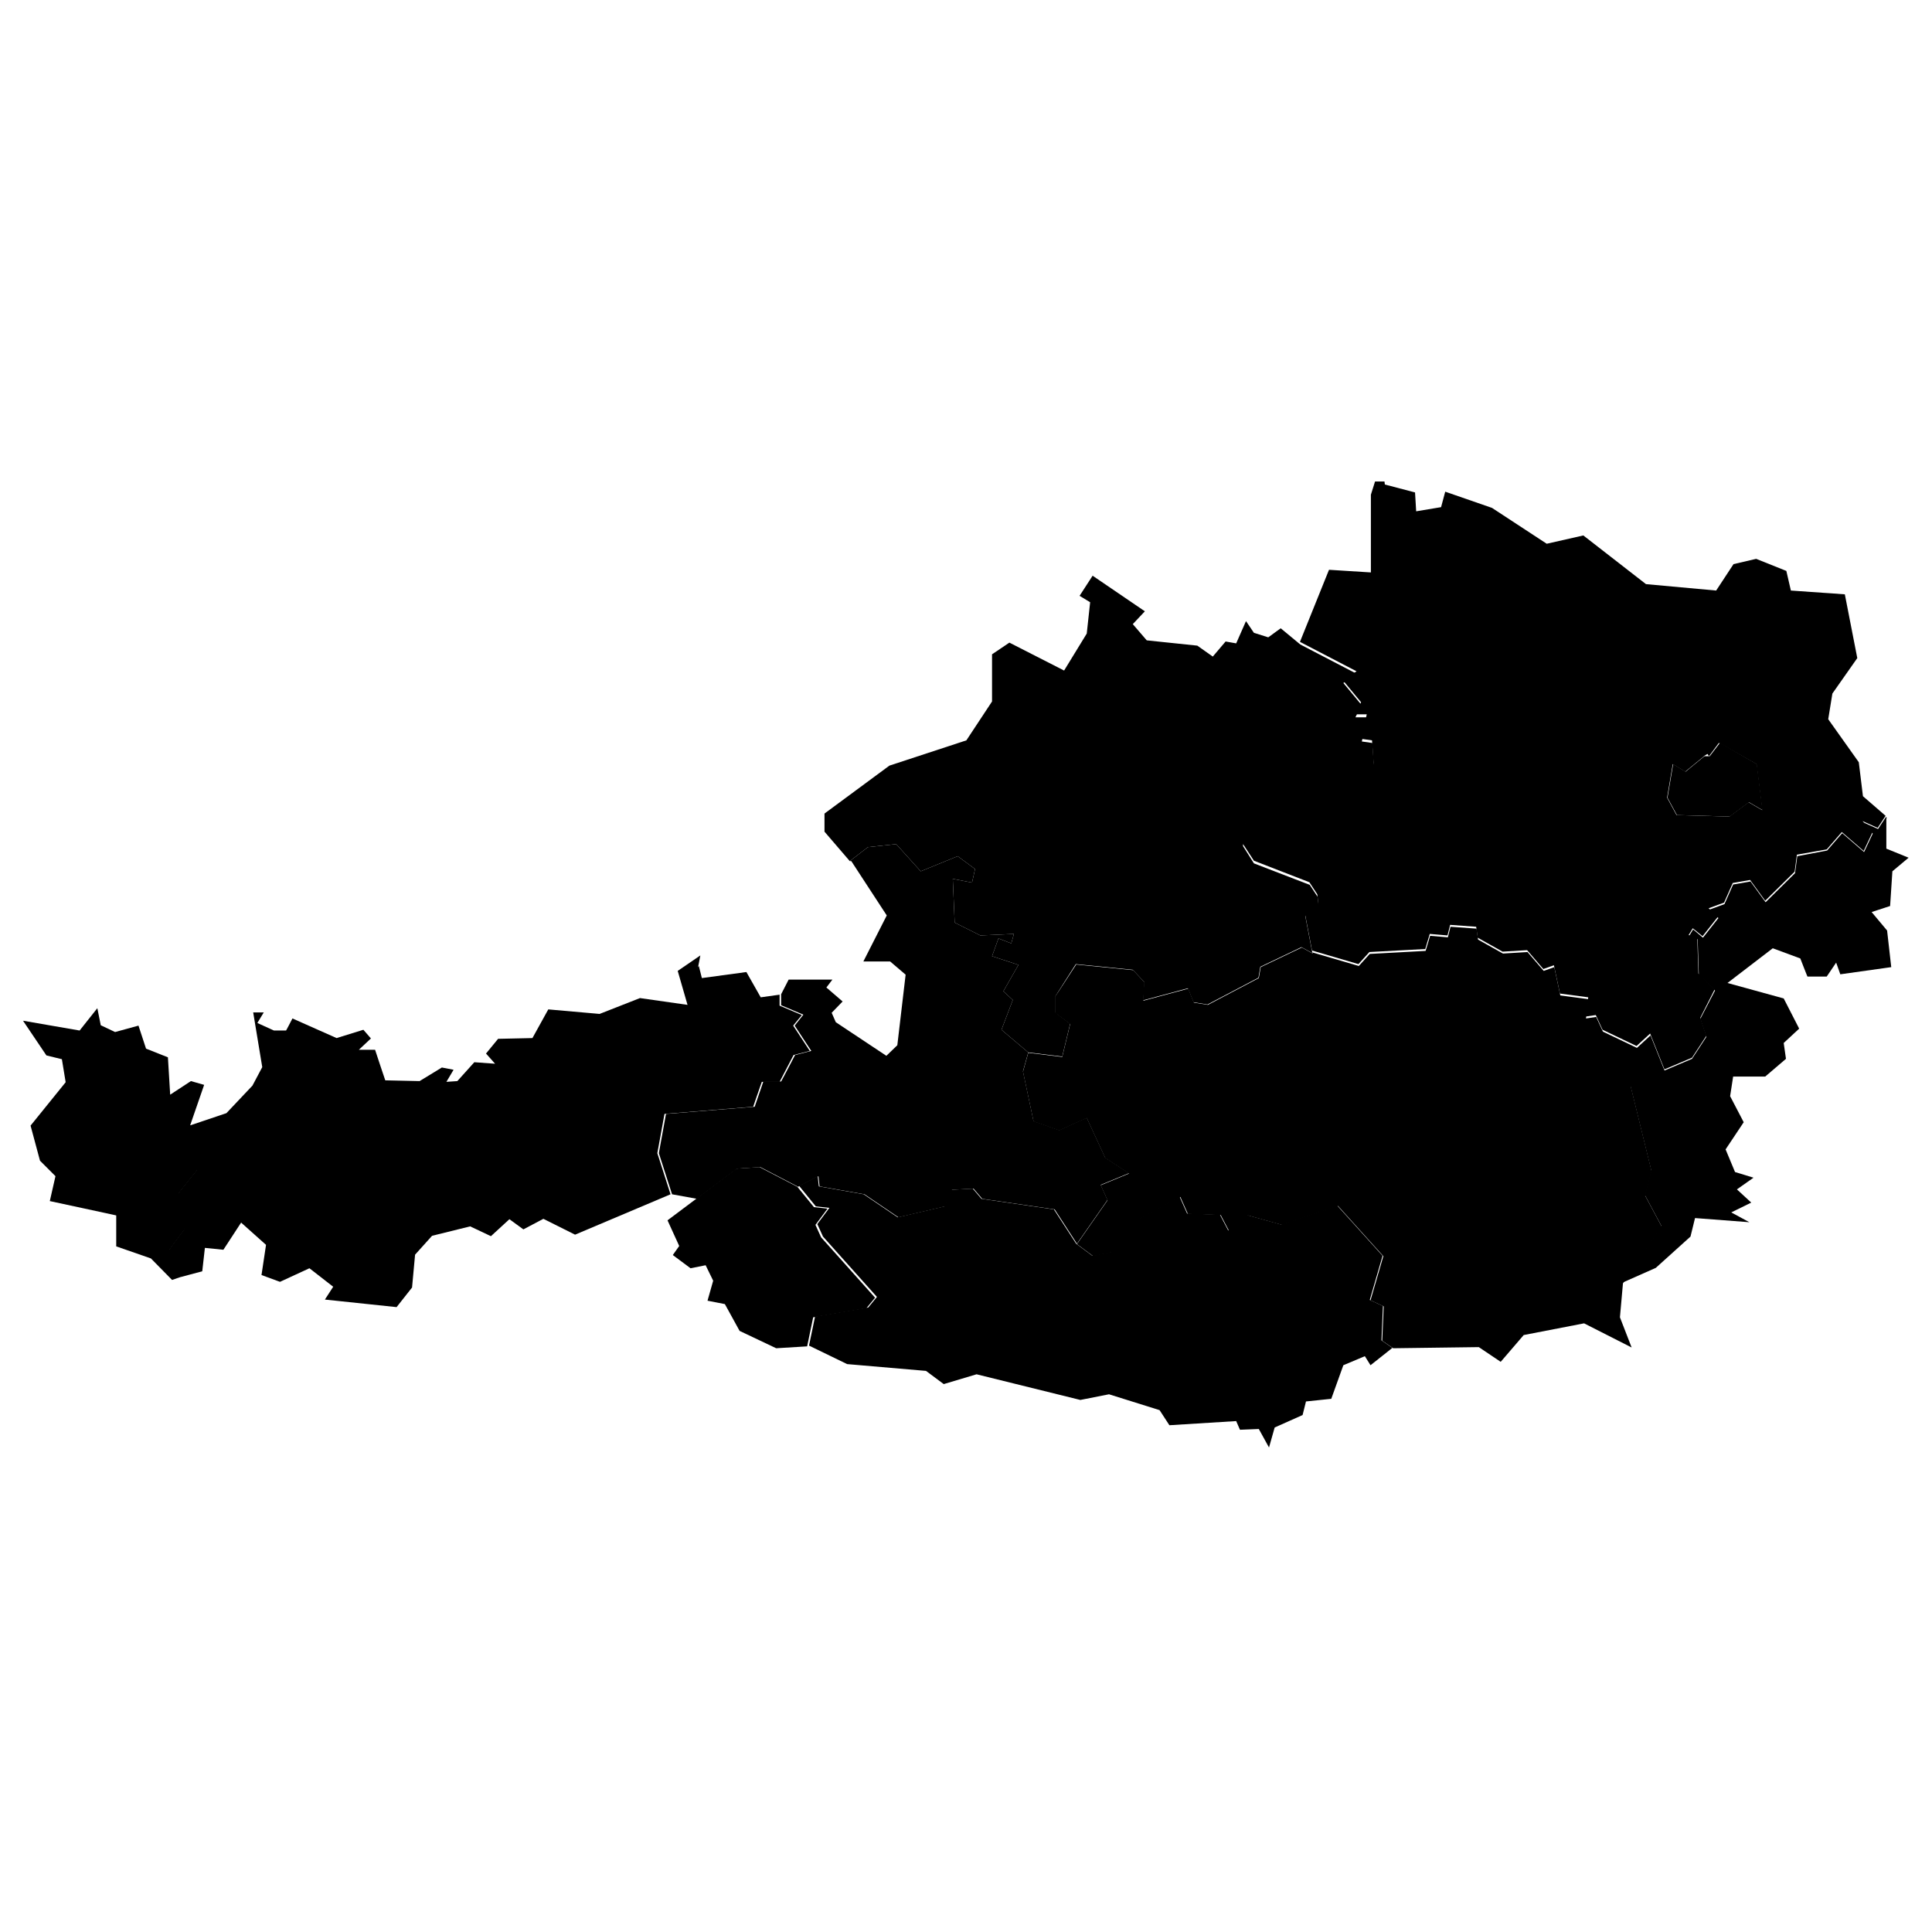 <svg xmlns="http://www.w3.org/2000/svg" xmlns:amcharts="http://amcharts.com/ammap" id="Layer_1" viewBox="0 0 512 512"><g id="_x3C_defs"><amcharts:ammap bottomLatitude="46.371" leftLongitude="9.501" projection="mercator" rightLongitude="17.163" topLatitude="49.015"/></g><g><path id="AT-1" d="M499.9 216.8v8.1l5.9 2.4-4.3 3.6-.6 9.2-4.9 1.6 4.1 4.9 1.1 9.7-13.5 1.9-1.1-3.1-2.5 3.7H479c0 .1-1.9-4.8-1.9-4.8l-7.3-2.7-12 9.2 14.9 4.1 4.1 8-4.1 3.8.6 4.2-5.5 4.7h-8.5l-.8 5.2 3.6 6.9-4.8 7.2 2.5 6 4.9 1.5-4.4 3.1 3.8 3.5-5.3 2.6 4.8 2.6-14.4-1.1-1.2 4.9-9.2 8.3-8.8 3.9 10.3-15-4.4-8.2 1.7-6.5-5.5-22.4 9-4.1 7.3-3.1 3.8-5.8-1.6-4.8 3.9-7.5-4.3-4.2-.3-9.4-2.3-.8 1.1-1.8 2.6 2.2 4.1-5.2-2.5-2.2 4.1-1.5 2.3-5.2 4.6-.8 4 5.5 7.8-7.7.6-4.5 7.9-1.5 4-4.6 5.8 5 2.3-4.9-2.6-3 4 1.8 2.1-3.2.3.3Z"/><path id="AT-2" d="m211.3 314.5 5.4-2.8.3 2.7 11.9 2.1 9 6.1 12.4-2.9 1.8-4.4 5.7-.3 2.3 2.7 19.2 2.8 5.9 9.1 4.3 3.2 5.3-1.1 5.5-7.9 12.3-6.7 2 4.5 8.7.3 2.2 4.2 5-4.1 9 2.5 14.9-5 12 13.3-3.4 11.7 3.5 1.6-.4 9.1 2.9 2-5.8 4.6-1.5-2.4-5.7 2.4-3.2 8.9-6.7.7-.9 3.6-7.4 3.3-1.5 5.3-2.7-4.9-5 .2-1-2.3-17.7 1.1-2.6-4-13.4-4.2-7.6 1.5-27.5-6.8-8.7 2.6-4.7-3.5-20.9-1.8-10.1-4.9 1.6-7.7 14.1-2.4 2.3-2.8-14.3-16-1.5-3.3 3.2-4.3-3.6-.4-4.4-5.4Z"/><path id="AT-3" d="m367 128.4 8 2.1.3 5 6.6-1.1 1.1-4.1 12.4 4.3 14.5 9.5 9.7-2.2 16.6 12.9 18.6 1.7 4.6-7 6-1.4 8 3.2 1.2 5.2 14.3 1 3.3 16.9-6.6 9.4-1.1 6.8 8.1 11.4 1.1 9 6 5.2-2.1 3.2-4-1.8 2.6 3-2.3 4.9-5.8-5-4 4.6-7.9 1.4-.6 4.5-7.8 7.7-4-5.5-4.6.8-2.3 5.2-4.1 1.5 2.5 2.2-4.1 5.2-2.6-2.1-1.1 1.8 2.3.8.3 9.4 4.3 4.2-3.8 7.5 1.6 4.8-3.8 5.8-7.3 3.1-3.8-9.5-3.6 3.3-9-4.3-1.8-3.9-2.7.4.7-5.1-7.5-1-1.6-7.5-2.8 1-4.3-5-6.5.4-6.6-3.7-.4-2.9-6.9-.5-.7 2.8-4.7-.4-1.2 4-14.8.8-2.9 3.2-12.3-3.6-1.9-9.9 3.6-2.2-.3-2.8-2.1-3.2-14.7-5.7-3-4.6 2.1-17.3 5.7-.8 7.6 6.7 9.2-3.3 3.2-4.1 6.1 3.1.8-5.6-.4-6-2.8-.4 1.4-6.5h-3.1l1.6-3.2-4.8-5.8 3.6-2.4-15-7.8 7.7-19.1 11.1.7v-20.6l1.1-3.5h2.5Zm84.6 72-5 4.1-3.3-2-1.5 8.9 2.5 4.6 14 .4 5.1-3.8 3.6 2.1-1.5-12.2-9.5-5.4-.5-.2-2.6 3.5-.4-.6-1 .6Z"/><path id="AT-4" d="m289.6 152.6 13.8 9.4-3.2 3.4 3.7 4.3 13.4 1.4 4.1 2.9 3.4-4 2.8.5 2.6-5.9 2.1 3.1 3.8 1.2 3.3-2.4 5.2 4.3 15 7.8-3.6 2.4 4.8 5.8-1.6 3.3h3.1l-1.4 6.4 2.8.4.4 6-.8 5.6-6.1-3.1-3.2 4.1-9.2 3.3-7.6-6.7-5.7.8-2.1 17.3 2.9 4.6 14.8 5.7 2.1 3.2.3 2.8-3.6 2.2 1.9 9.9-2.9-1.6-10.9 5.2-.5 2.9-13.5 7.1-3.7-.6-1.5-3.7-11.9 3.2.3-4.9-3-3.2-15.1-1.5-5.4 8.5v4.3c-.1 0 3.9 3 3.9 3l-2.1 8.7-9-1.1-7.1-6 3-7.9-2.5-2.3 4-7-7-2.3 1.7-4.7 3.4 1.3.7-2.5-8.9.4-6.8-3.4-.5-11.6 5.1 1 .8-3.6-4.6-3.4-9.8 4-6.5-7.2-7.5.8-4.8 3.7-6.7-7.8v-4.8l17.2-12.7 20.4-6.7 6.8-10.3v-12.5l4.6-3.1 14.5 7.4 6-9.8.9-8.3-2.8-1.7 3.5-5.4Z"/><path id="AT-6" d="m347.8 252.4 12.3 3.6 2.9-3.2 14.8-.8 1.2-4 4.7.4.7-2.8 6.9.5.4 2.9 6.6 3.7 6.5-.4 4.3 5 2.8-1 1.6 7.5 7.5 1-.7 5.1 2.7-.4 1.8 3.9 9 4.3 3.6-3.3 3.8 9.5-9 4.1 5.5 22.4-1.7 6.5 4.4 8.2-10.3 15-.8 9 3.1 8-12.6-6.4-16 3.1-6.1 7.1-5.8-3.9-22.7.3-2.9-2 .4-9.1-3.5-1.6 3.4-11.7-12-13.3-14.9 5-9-2.5-5 4.1-2.2-4.2-8.7-.3-2-4.5-12.3 6.7-5.5 7.9-5.3 1.1-4.3-3.2 8.1-11.6-1.8-4 7.5-3.1-6.3-4.1-4.9-10.6-7.3 3.3-6.8-2.4-2.8-13.2 1.4-5 9 1.1 2.1-8.7-4-3v-4.3c.1 0 5.6-8.5 5.6-8.5l15.1 1.5 3 3.2-.3 4.9 11.9-3.2 1.5 3.7 3.7.6 13.5-7.1.5-2.9 10.9-5.2 2.9 1.6Z"/><path id="AT-5" d="m225.2 228.2 4.8-3.7 7.5-.8 6.5 7.2 9.8-4 4.6 3.4-.8 3.6-5.1-1 .5 11.6 6.8 3.4 8.9-.4-.7 2.5-3.4-1.3-1.7 4.7 7 2.3-4 7 2.5 2.3-3 7.9 7.1 6-1.4 5 2.8 13.2 6.8 2.4 7.3-3.3 4.9 10.6 6.3 4.1-7.5 3.1 1.8 4-8.1 11.6-5.9-9.1-19.2-2.8-2.3-2.7-5.7.3-1.8 4.4-12.4 2.9-9-6.1-11.9-2.1-.3-2.7-5.4 2.8-10-5.2-6.2.4-10.6 8-6.6-1.2-3.5-10.9 1.9-10.4 23.5-1.9 2.3-6.7h4.7c0 .1 3.7-7 3.7-7l4.3-1.1-4.4-6.7 2.3-2.9-5.9-2.5v-2.9l2-3.9h11.6l-1.6 2.1 4.3 3.7-2.9 3 1.1 2.5 13.4 8.9 2.9-2.8 2.2-18.7-4.1-3.5h-7.1l6.2-12.2-9.4-14.4Z"/><path id="AT-7" d="m184.5 317.7 10.6-8 6.2-.4 10 5.2 4.4 5.4 3.6.4-3.2 4.3 1.5 3.3 14.3 16-2.3 2.8-14.1 2.4-1.6 7.7-8.2.5-9.7-4.6-3.9-7.1-4.6-.9 1.5-5.3-2-4.1-4 .8-4.7-3.5 1.7-2.4-3.1-6.8zm.7-61.7.8 3.2 11.8-1.6 3.8 6.7 5-.7v2.9l5.9 2.5-2.3 2.8 4.4 6.7-4.3 1.1-3.7 7.1h-4.7c0-.1-2.3 6.6-2.3 6.6l-23.5 1.9-1.9 10.4 3.5 10.9-25.3 10.7-8.4-4.2-5.3 2.8-3.7-2.7-4.9 4.5-5.5-2.6-10.1 2.5-4.5 5-.8 8.7-4.1 5.2-19-2 2.2-3.4-6.3-4.9-7.8 3.6-4.9-1.8 1.2-8-6.6-5.9-4.7 7.2-4.9-.5-.7 6.2-5.6 1.5-3.3-7.1 4.1-5.5-1.7-9.4 5.1-6.4.6-10-2.6-1.7L60 295l6.9-7.3 2.6-4.9-2.4-14.5h2.8l-1.7 2.8 4.4 2h3.2c0 .1 1.7-3.2 1.7-3.2l11.7 5.2 7.1-2.2 2 2.3-3.2 3h4.3c0 .1 2.7 8.1 2.7 8.1l9.1.2 5.9-3.6 3.1.6-1.9 3.2 2.9-.2 4.5-5 5.5.4-2.4-2.7 3.2-3.9 9.1-.2 4.2-7.6 13.6 1.2 10.7-4.2 12.6 1.8-2.6-9 6-4.1-.6 3.1Z"/><path id="AT-8" d="m25.8 267.2.9 4.5 3.8 1.8 6.2-1.7 2 6.1 5.8 2.3.6 9.9 5.5-3.6 3.5 1-3.7 10.7 2.6 1.7-.6 10-5.1 6.4 1.7 9.4-4.1 5.5 3.3 7.1-2.6.9-5.6-5.7-9.2-3.2v-8.2c.1 0-17.6-3.8-17.6-3.8l1.5-6.6-4.1-4.1-2.5-9.3 9.3-11.5-1-6.1-4.1-1-6.2-9.2 15 2.6 4.6-5.8Z"/><path id="AT-9" d="M455.8 197h.3l9.5 5.5 1.5 12.2-3.6-2.1-5.1 3.8-14-.4-2.5-4.6 1.5-8.9 3.3 2 5-4.1h1.4l2.6-3.4h.2Z"/></g></svg>
